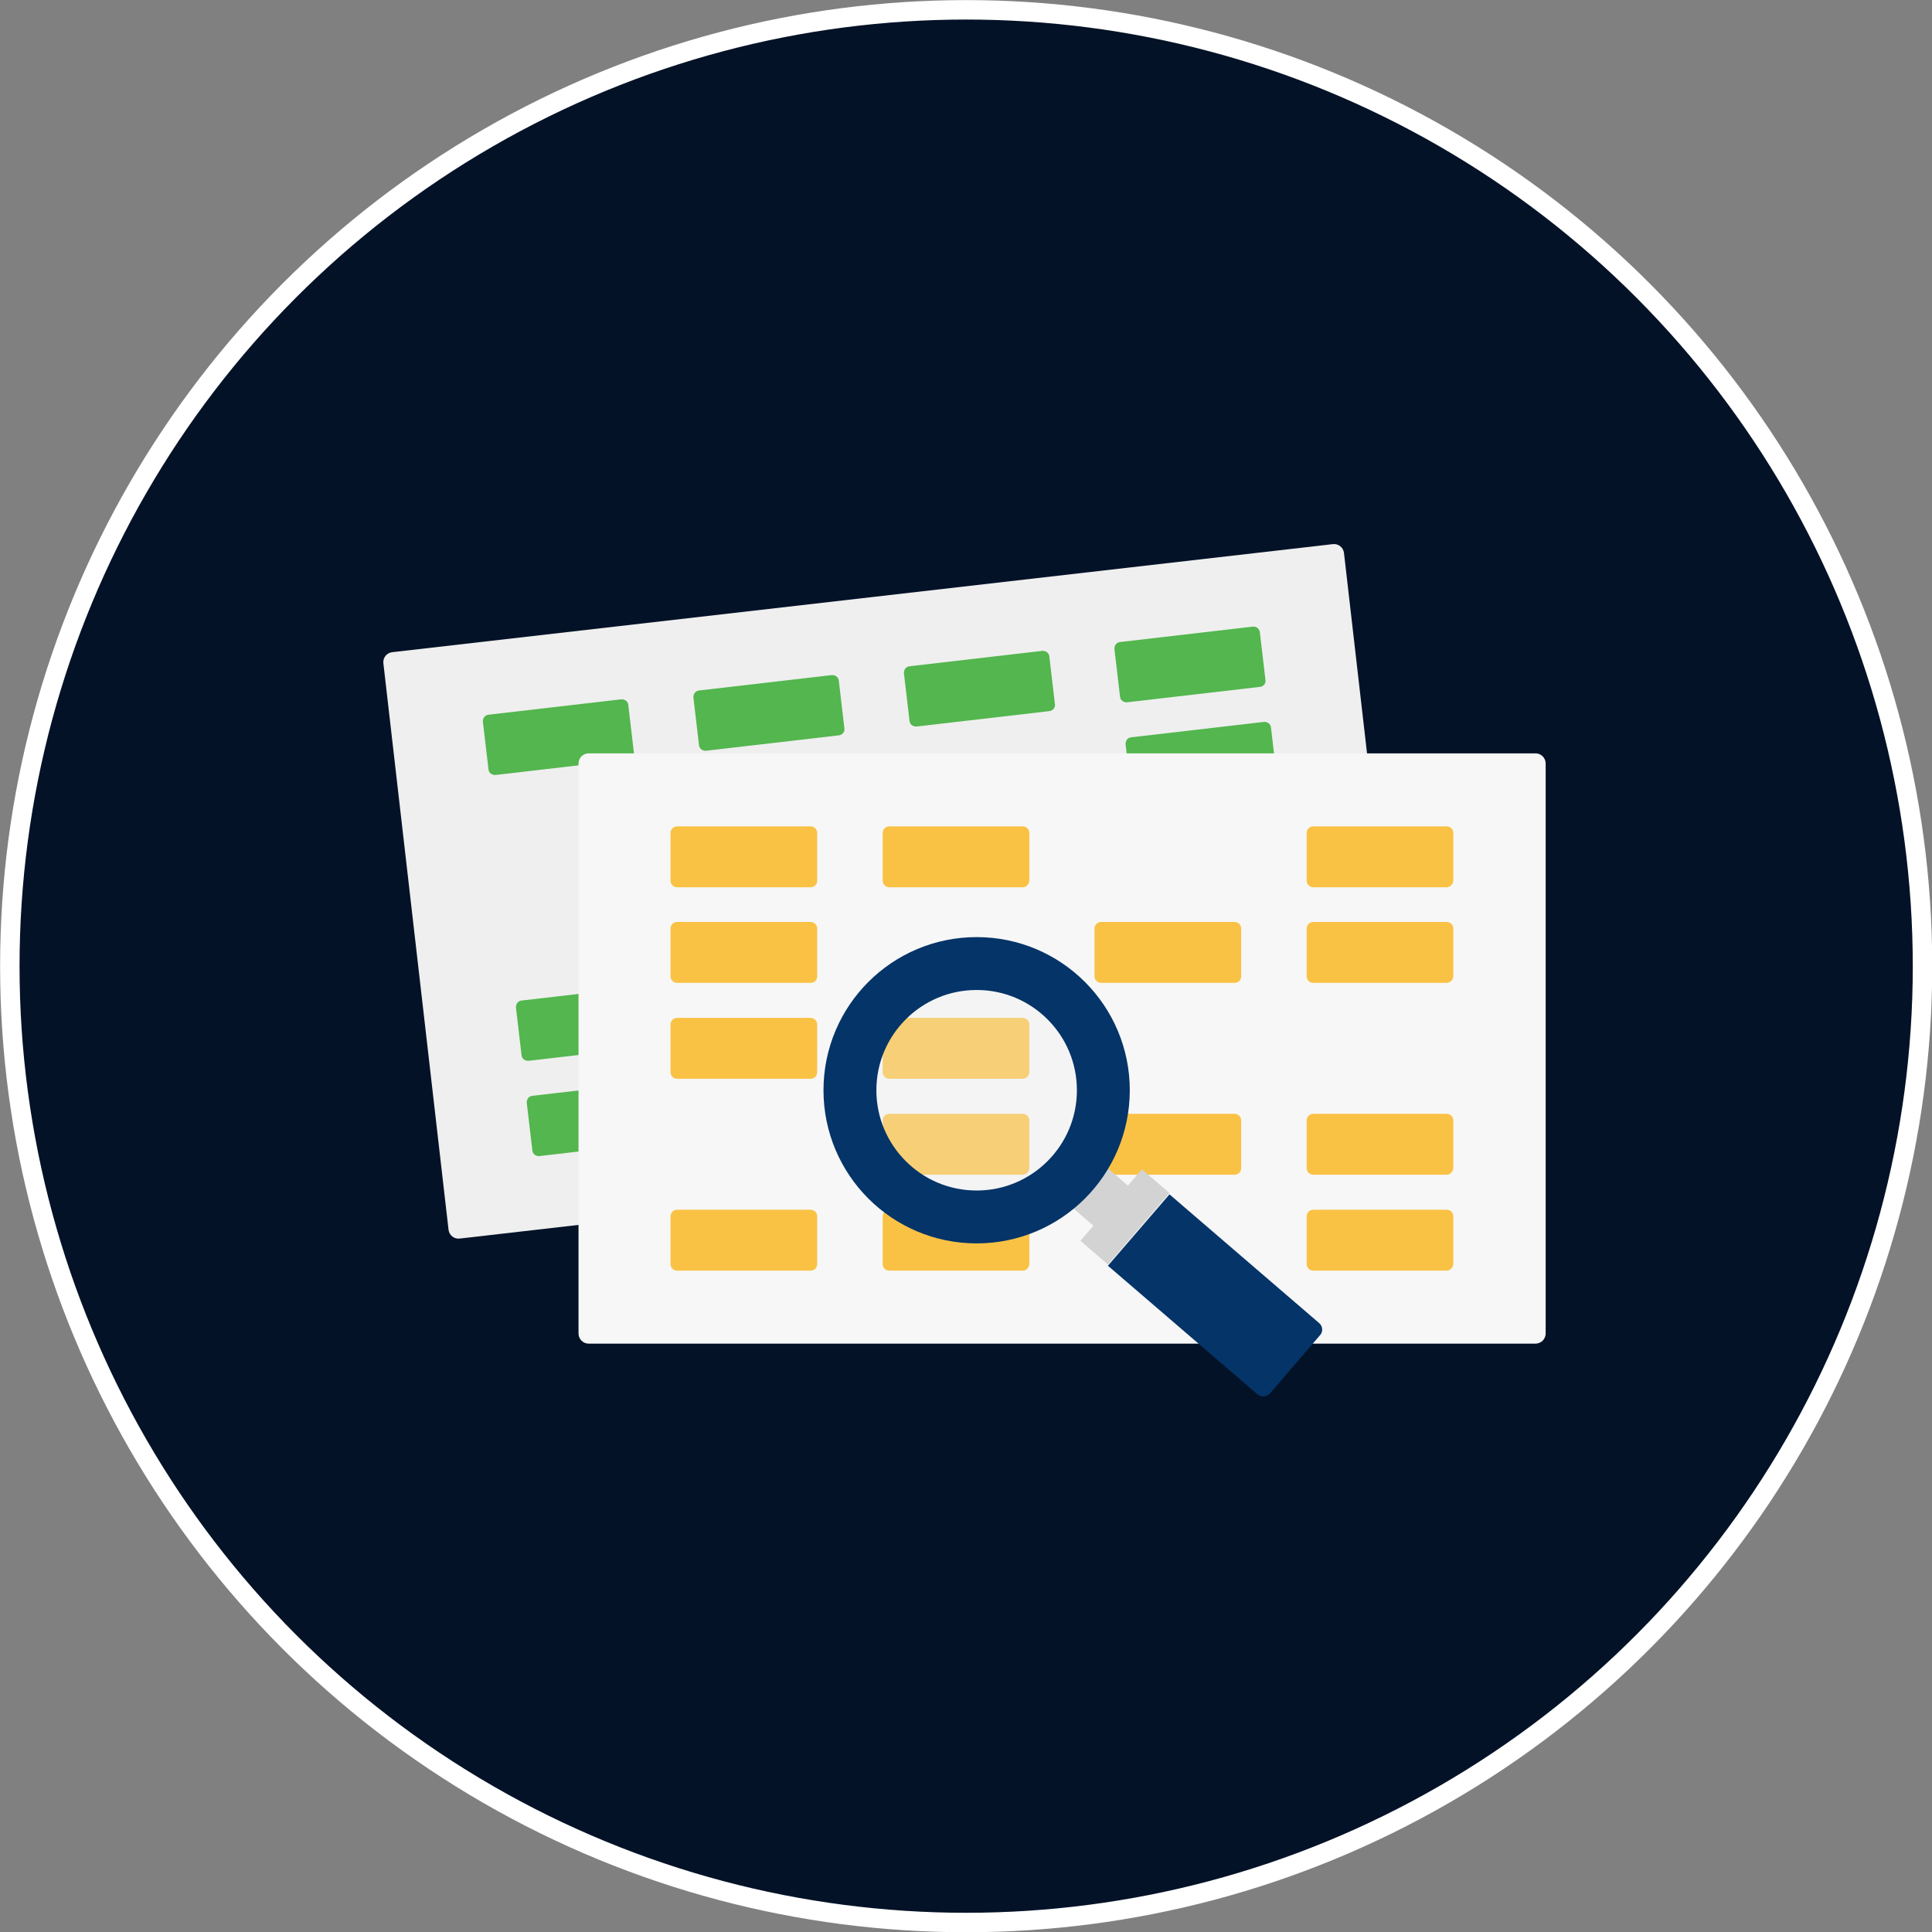 <?xml version="1.0" encoding="utf-8"?>
<!-- Generator: Adobe Illustrator 24.2.1, SVG Export Plug-In . SVG Version: 6.00 Build 0)  -->
<svg version="1.1" id="Layer_1" xmlns="http://www.w3.org/2000/svg" xmlns:xlink="http://www.w3.org/1999/xlink" x="0px" y="0px"
	 viewBox="0 0 590.1 590.1" style="enable-background:new 0 0 590.1 590.1;" xml:space="preserve">
<rect x="0" y="0" width="590.1" height="590.1" fill="#808080" stroke="none"/>
<style type="text/css">
	.st0{fill:#041227;stroke:#FFFFFF;stroke-width:5.939;stroke-miterlimit:10;}
	.st1{fill:#EFEFEF;}
	.st2{fill:#53B64E;}
	.st3{fill:#E0E0E0;}
	.st4{fill:#F7F7F7;}
	.st5{fill:#FAC244;}
	.st6{fill:#043468;}
	.st7{fill:#D3D3D3;}
	.st8{fill:none;stroke:#D3D3D3;stroke-width:16.155;stroke-miterlimit:10;}
	.st9{opacity:0.3;fill:#EDEEEF;enable-background:new    ;}
	.st10{fill:none;stroke:#043468;stroke-width:16.155;stroke-miterlimit:10;}
</style>
<g>
	<g transform="matrix(1, 0, 0, 1, 0, 0)">
		<circle id="Oval-2_3_" class="st0" cx="295.1" cy="295.1" r="292.1"/>
	</g>
	<g>
		<g>
			<g>
				<path class="st1" d="M427.7,345.3l-287.3,33c-1.7,0.2-3.2-1-3.4-2.7l-19.9-173c-0.2-1.7,1-3.2,2.7-3.4l287.3-33
					c1.7-0.2,3.2,1,3.4,2.7l19.9,173C430.6,343.6,429.4,345.1,427.7,345.3z"/>
				<g>
					<path class="st2" d="M191.9,232l-40.5,4.7c-1.1,0.1-2.1-0.6-2.2-1.7l-1.7-14.5c-0.1-1.1,0.6-2.1,1.7-2.2l40.5-4.7
						c1.1-0.1,2.1,0.6,2.2,1.7l1.7,14.5C193.8,230.9,193,231.9,191.9,232z"/>
					<path class="st2" d="M256.2,224.6l-40.5,4.7c-1.1,0.1-2.1-0.6-2.2-1.7l-1.7-14.5c-0.1-1.1,0.6-2.1,1.7-2.2l40.5-4.7
						c1.1-0.1,2.1,0.6,2.2,1.7l1.7,14.5C258.1,223.5,257.3,224.5,256.2,224.6z"/>
					<path class="st2" d="M320.5,217.2l-40.5,4.7c-1.1,0.1-2.1-0.6-2.2-1.7l-1.7-14.5c-0.1-1.1,0.6-2.1,1.7-2.2l40.5-4.7
						c1.1-0.1,2.1,0.6,2.2,1.7l1.7,14.5C322.4,216.1,321.6,217.1,320.5,217.2z"/>
					<path class="st2" d="M384.8,209.8l-40.5,4.7c-1.1,0.1-2.1-0.6-2.2-1.7l-1.7-14.5c-0.1-1.1,0.6-2.1,1.7-2.2l40.5-4.7
						c1.1-0.1,2.1,0.6,2.2,1.7l1.7,14.5C386.7,208.8,385.9,209.7,384.8,209.8z"/>
					<path class="st1" d="M195.3,261.1l-40.5,4.7c-1.1,0.1-2.1-0.6-2.2-1.7l-1.7-14.5c-0.1-1.1,0.6-2.1,1.7-2.2l40.5-4.7
						c1.1-0.1,2.1,0.6,2.2,1.7l1.7,14.5C197.1,260,196.3,261,195.3,261.1z"/>
					<path class="st1" d="M259.6,253.7l-40.5,4.7c-1.1,0.1-2.1-0.6-2.2-1.7l-1.7-14.5c-0.1-1.1,0.6-2.1,1.7-2.2l40.5-4.7
						c1.1-0.1,2.1,0.6,2.2,1.7l1.7,14.5C261.4,252.6,260.7,253.6,259.6,253.7z"/>
					<path class="st1" d="M323.9,246.3l-40.5,4.7c-1.1,0.1-2.1-0.6-2.2-1.7l-1.7-14.5c-0.1-1.1,0.6-2.1,1.7-2.2l40.5-4.7
						c1.1-0.1,2.1,0.6,2.2,1.7l1.7,14.5C325.7,245.2,325,246.2,323.9,246.3z"/>
					<path class="st2" d="M388.2,238.9l-40.5,4.7c-1.1,0.1-2.1-0.6-2.2-1.7l-1.7-14.5c-0.1-1.1,0.6-2.1,1.7-2.2l40.5-4.7
						c1.1-0.1,2.1,0.6,2.2,1.7l1.7,14.5C390,237.8,389.3,238.8,388.2,238.9z"/>
					<path class="st1" d="M198.6,290.2l-40.5,4.7c-1.1,0.1-2.1-0.6-2.2-1.7l-1.7-14.5c-0.1-1.1,0.6-2.1,1.7-2.2l40.5-4.7
						c1.1-0.1,2.1,0.6,2.2,1.7l1.7,14.5C200.5,289.1,199.7,290.1,198.6,290.2z"/>
					<path class="st3" d="M262.9,282.8l-40.5,4.7c-1.1,0.1-2.1-0.6-2.2-1.7l-1.7-14.5c-0.1-1.1,0.6-2.1,1.7-2.2l40.5-4.7
						c1.1-0.1,2.1,0.6,2.2,1.7l1.7,14.5C264.8,281.7,264,282.7,262.9,282.8z"/>
					<path class="st3" d="M327.2,275.4l-40.5,4.7c-1.1,0.1-2.1-0.6-2.2-1.7l-1.7-14.5c-0.1-1.1,0.6-2.1,1.7-2.2l40.6-4.6
						c1.1-0.1,2.1,0.6,2.2,1.7l1.7,14.5C329.1,274.3,328.3,275.3,327.2,275.4z"/>
					<path class="st2" d="M391.5,268l-40.5,4.7c-1.1,0.1-2.1-0.6-2.2-1.7l-1.7-14.5c-0.1-1.1,0.6-2.1,1.7-2.2l40.5-4.7
						c1.1-0.1,2.1,0.6,2.2,1.7l1.7,14.5C393.4,266.9,392.6,267.9,391.5,268z"/>
					<path class="st2" d="M202,319.3l-40.5,4.7c-1.1,0.1-2.1-0.6-2.2-1.7l-1.7-14.5c-0.1-1.1,0.6-2.1,1.7-2.2l40.5-4.7
						c1.1-0.1,2.1,0.6,2.2,1.7l1.7,14.5C203.8,318.2,203,319.2,202,319.3z"/>
					<path class="st3" d="M266.3,311.9l-40.5,4.7c-1.1,0.1-2.1-0.6-2.2-1.7l-1.7-14.5c-0.1-1.1,0.6-2.1,1.7-2.2l40.5-4.7
						c1.1-0.1,2.1,0.6,2.2,1.7l1.7,14.5C268.1,310.8,267.3,311.8,266.3,311.9z"/>
					<path class="st3" d="M330.6,304.5l-40.5,4.7c-1.1,0.1-2.1-0.6-2.2-1.7l-1.7-14.5c-0.1-1.1,0.6-2.1,1.7-2.2l40.5-4.7
						c1.1-0.1,2.1,0.6,2.2,1.7l1.7,14.5C332.4,303.4,331.7,304.4,330.6,304.5z"/>
					<path class="st3" d="M394.9,297.1l-40.5,4.7c-1.1,0.1-2.1-0.6-2.2-1.7l-1.7-14.5c-0.1-1.1,0.6-2.1,1.7-2.2l40.5-4.7
						c1.1-0.1,2.1,0.6,2.2,1.7l1.7,14.5C396.7,296,396,297,394.9,297.1z"/>
					<path class="st2" d="M205.3,348.4l-40.5,4.7c-1.1,0.1-2.1-0.6-2.2-1.7l-1.7-14.5c-0.1-1.1,0.6-2.1,1.7-2.2l40.5-4.7
						c1.1-0.1,2.1,0.6,2.2,1.7l1.7,14.5C207.2,347.3,206.4,348.3,205.3,348.4z"/>
					<path class="st3" d="M269.6,341l-40.5,4.7c-1.1,0.1-2.1-0.6-2.2-1.7l-1.7-14.5c-0.1-1.1,0.6-2.1,1.7-2.2l40.5-4.7
						c1.1-0.1,2.1,0.6,2.2,1.7l1.7,14.5C271.5,339.9,270.7,340.9,269.6,341z"/>
					<path class="st3" d="M333.9,333.6l-40.5,4.7c-1.1,0.1-2.1-0.6-2.2-1.7l-1.7-14.5c-0.1-1.1,0.6-2.1,1.7-2.2l40.5-4.7
						c1.1-0.1,2.1,0.6,2.2,1.7l1.7,14.5C335.8,332.5,335,333.5,333.9,333.6z"/>
					<path class="st3" d="M398.2,326.2l-40.5,4.7c-1.1,0.1-2.1-0.6-2.2-1.7l-1.7-14.5c-0.1-1.1,0.6-2.1,1.7-2.2l40.5-4.7
						c1.1-0.1,2.1,0.6,2.2,1.7l1.7,14.5C400.1,325.1,399.3,326.1,398.2,326.2z"/>
				</g>
			</g>
			<g>
				<path class="st4" d="M468.9,410.4H179.8c-1.7,0-3.1-1.4-3.1-3.1V233.2c0-1.7,1.4-3.1,3.1-3.1H469c1.7,0,3.1,1.4,3.1,3.1v174.2
					C472,409.1,470.7,410.4,468.9,410.4z"/>
				<g>
					<path class="st5" d="M247.6,271h-40.8c-1.1,0-2-0.9-2-2v-14.6c0-1.1,0.9-2,2-2h40.8c1.1,0,2,0.9,2,2V269
						C249.6,270.1,248.7,271,247.6,271z"/>
					<path class="st5" d="M312.4,271h-40.8c-1.1,0-2-0.9-2-2v-14.6c0-1.1,0.9-2,2-2h40.8c1.1,0,2,0.9,2,2V269
						C314.3,270.1,313.5,271,312.4,271z"/>
					<path class="st4" d="M377.1,271h-40.8c-1.1,0-2-0.9-2-2v-14.6c0-1.1,0.9-2,2-2h40.8c1.1,0,2,0.9,2,2V269
						C379.1,270.1,378.2,271,377.1,271z"/>
					<path class="st5" d="M441.8,271h-40.7c-1.1,0-2-0.9-2-2v-14.6c0-1.1,0.9-2,2-2h40.8c1.1,0,2,0.9,2,2V269
						C443.8,270.1,442.9,271,441.8,271z"/>
					<path class="st5" d="M247.6,300.2h-40.8c-1.1,0-2-0.9-2-2v-14.6c0-1.1,0.9-2,2-2h40.8c1.1,0,2,0.9,2,2v14.6
						C249.6,299.4,248.7,300.2,247.6,300.2z"/>
					<path class="st4" d="M312.4,300.2h-40.8c-1.1,0-2-0.9-2-2v-14.6c0-1.1,0.9-2,2-2h40.8c1.1,0,2,0.9,2,2v14.6
						C314.3,299.4,313.5,300.2,312.4,300.2z"/>
					<path class="st5" d="M377.1,300.2h-40.8c-1.1,0-2-0.9-2-2v-14.6c0-1.1,0.9-2,2-2h40.8c1.1,0,2,0.9,2,2v14.6
						C379.1,299.4,378.2,300.2,377.1,300.2z"/>
					<path class="st5" d="M441.8,300.2h-40.7c-1.1,0-2-0.9-2-2v-14.6c0-1.1,0.9-2,2-2h40.8c1.1,0,2,0.9,2,2v14.6
						C443.8,299.4,442.9,300.2,441.8,300.2z"/>
					<path class="st5" d="M247.6,329.5h-40.8c-1.1,0-2-0.9-2-2v-14.6c0-1.1,0.9-2,2-2h40.8c1.1,0,2,0.9,2,2v14.6
						C249.6,328.6,248.7,329.5,247.6,329.5z"/>
					<path class="st5" d="M312.4,329.5h-40.8c-1.1,0-2-0.9-2-2v-14.6c0-1.1,0.9-2,2-2h40.8c1.1,0,2,0.9,2,2v14.6
						C314.3,328.6,313.5,329.5,312.4,329.5z"/>
					<path class="st4" d="M377.1,329.5h-40.8c-1.1,0-2-0.9-2-2v-14.6c0-1.1,0.9-2,2-2h40.8c1.1,0,2,0.9,2,2v14.6
						C379.1,328.6,378.2,329.5,377.1,329.5z"/>
					<path class="st4" d="M441.8,329.5h-40.7c-1.1,0-2-0.9-2-2v-14.6c0-1.1,0.9-2,2-2h40.8c1.1,0,2,0.9,2,2v14.6
						C443.8,328.6,442.9,329.5,441.8,329.5z"/>
					<path class="st4" d="M247.6,358.8h-40.8c-1.1,0-2-0.9-2-2v-14.6c0-1.1,0.9-2,2-2h40.8c1.1,0,2,0.9,2,2v14.6
						C249.6,357.9,248.7,358.8,247.6,358.8z"/>
					<path class="st5" d="M312.4,358.8h-40.8c-1.1,0-2-0.9-2-2v-14.6c0-1.1,0.9-2,2-2h40.8c1.1,0,2,0.9,2,2v14.6
						C314.3,357.9,313.5,358.8,312.4,358.8z"/>
					<path class="st5" d="M377.1,358.8h-40.8c-1.1,0-2-0.9-2-2v-14.6c0-1.1,0.9-2,2-2h40.8c1.1,0,2,0.9,2,2v14.6
						C379.1,357.9,378.2,358.8,377.1,358.8z"/>
					<path class="st5" d="M441.8,358.8h-40.7c-1.1,0-2-0.9-2-2v-14.6c0-1.1,0.9-2,2-2h40.8c1.1,0,2,0.9,2,2v14.6
						C443.8,357.9,442.9,358.8,441.8,358.8z"/>
					<path class="st5" d="M247.6,388.1h-40.8c-1.1,0-2-0.9-2-2v-14.6c0-1.1,0.9-2,2-2h40.8c1.1,0,2,0.9,2,2v14.6
						C249.6,387.2,248.7,388.1,247.6,388.1z"/>
					<path class="st5" d="M312.4,388.1h-40.8c-1.1,0-2-0.9-2-2v-14.6c0-1.1,0.9-2,2-2h40.8c1.1,0,2,0.9,2,2v14.6
						C314.3,387.2,313.5,388.1,312.4,388.1z"/>
					<path class="st4" d="M377.1,388.1h-40.8c-1.1,0-2-0.9-2-2v-14.6c0-1.1,0.9-2,2-2h40.8c1.1,0,2,0.9,2,2v14.6
						C379.1,387.2,378.2,388.1,377.1,388.1z"/>
					<path class="st5" d="M441.8,388.1h-40.7c-1.1,0-2-0.9-2-2v-14.6c0-1.1,0.9-2,2-2h40.8c1.1,0,2,0.9,2,2v14.6
						C443.8,387.2,442.9,388.1,441.8,388.1z"/>
				</g>
			</g>
		</g>
		<g>
			<path class="st6" d="M403.2,407.8l-15.3,17.8c-1,1.1-2.7,1.2-3.8,0.3l-45.7-39.3l18.8-21.8l45.7,39.3
				C404,405,404.2,406.7,403.2,407.8z"/>
			
				<rect x="329.3" y="366.4" transform="matrix(0.652 -0.758 0.758 0.652 -162.434 389.697)" class="st7" width="28.8" height="11.1"/>
			<line class="st8" x1="339.4" y1="368.4" x2="326.1" y2="356.9"/>
			<circle class="st9" cx="298.3" cy="333" r="30.6"/>
			<circle class="st10" cx="298.3" cy="333" r="38.7"/>
		</g>
	</g>
</g>
</svg>

